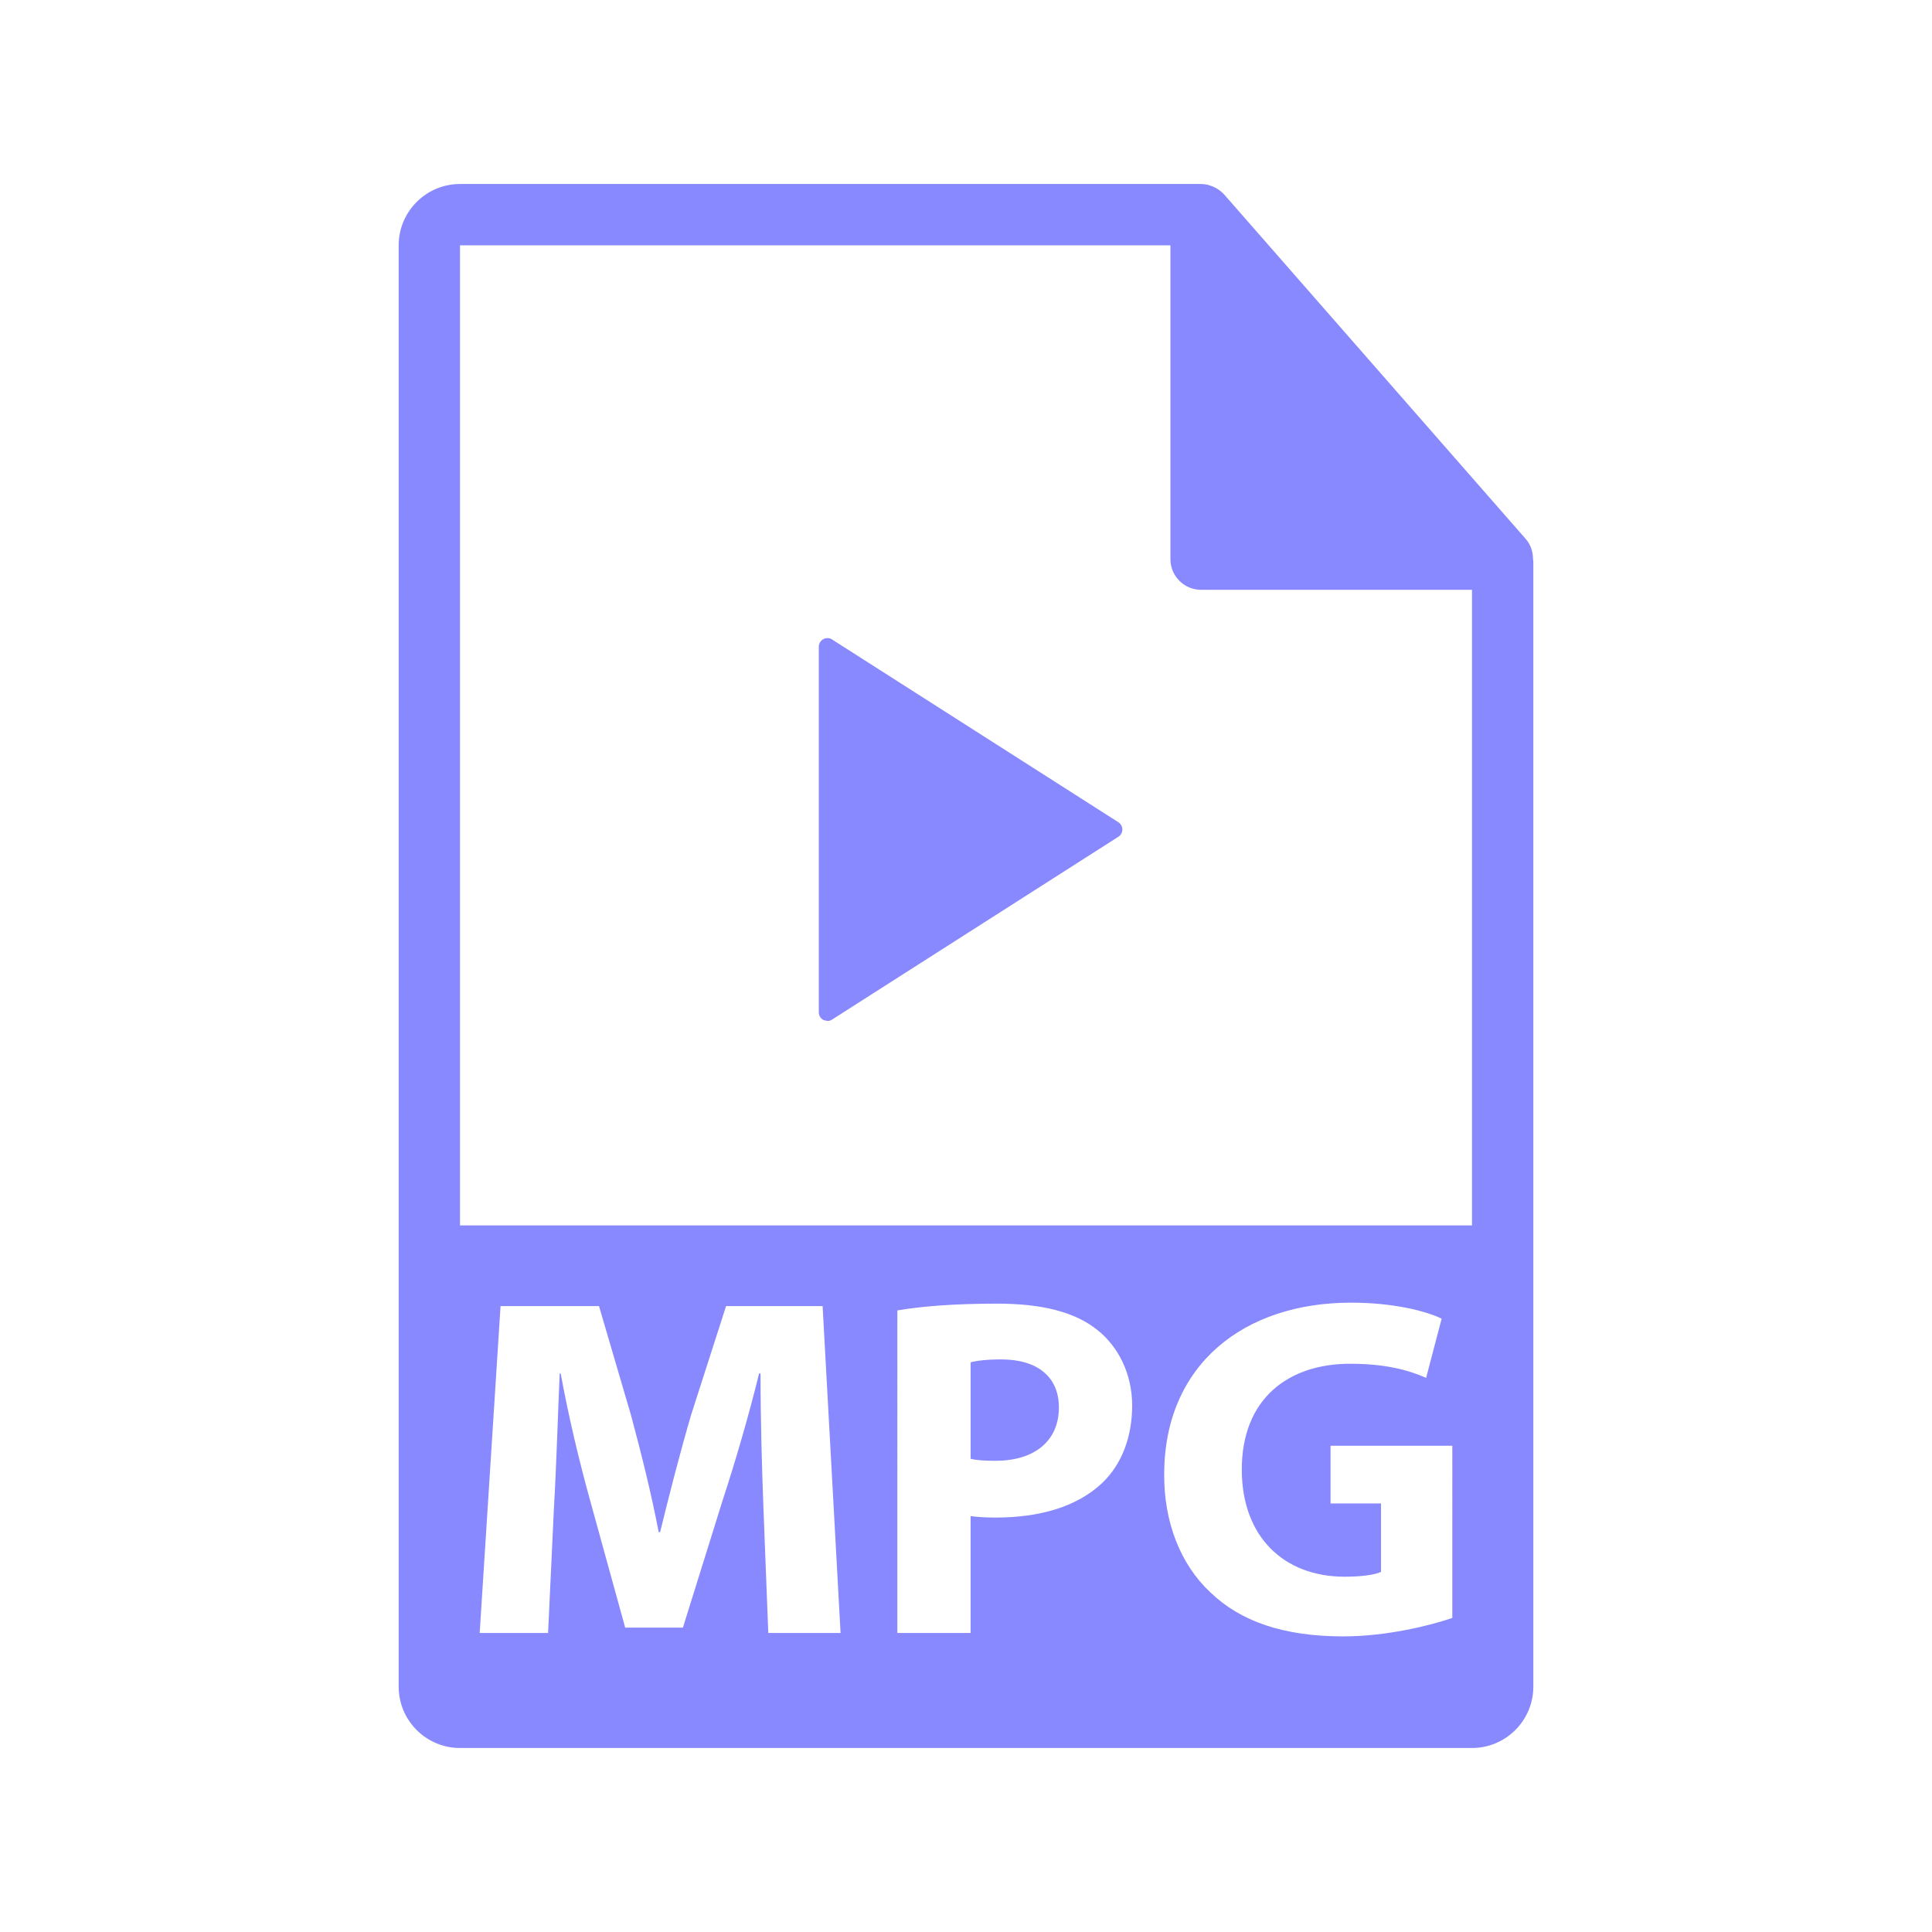 <?xml version="1.0" encoding="utf-8"?>
<!-- Generator: Adobe Illustrator 16.0.0, SVG Export Plug-In . SVG Version: 6.00 Build 0)  -->
<!DOCTYPE svg PUBLIC "-//W3C//DTD SVG 1.1//EN" "http://www.w3.org/Graphics/SVG/1.1/DTD/svg11.dtd">
<svg version="1.1" id="Layer_1" xmlns="http://www.w3.org/2000/svg" xmlns:xlink="http://www.w3.org/1999/xlink" x="0px" y="0px"
	 width="126px" height="126px" viewBox="0 0 126 126" enable-background="new 0 0 126 126" xml:space="preserve">
<g>
	<path fill="#8888ff" d="M65.293,88.657c-0.98,0-1.645,0.095-1.992,0.19v6.295c0.41,0.095,0.916,0.127,1.613,0.127c2.563,0,4.145-1.298,4.145-3.48
		C69.059,89.828,67.697,88.657,65.293,88.657z"/>
	<path fill="#8888ff" d="M99.979,36.443c-0.004-0.468-0.154-0.93-0.475-1.295L79.838,12.684c-0.006-0.006-0.012-0.008-0.016-0.014
		c-0.117-0.131-0.254-0.239-0.398-0.334c-0.043-0.028-0.086-0.053-0.131-0.078c-0.125-0.068-0.258-0.124-0.395-0.165
		c-0.037-0.011-0.07-0.026-0.107-0.036C78.643,12.021,78.488,12,78.332,12H30c-2.207,0-4,1.795-4,4v94c0,2.206,1.793,4,4,4h66
		c2.205,0,4-1.794,4-4V36.667C100,36.592,99.988,36.518,99.979,36.443z M50.105,106.5l-0.316-8.162
		c-0.096-2.563-0.189-5.663-0.189-8.764h-0.094c-0.666,2.721-1.551,5.758-2.373,8.257l-2.596,8.32h-3.764l-2.277-8.257
		c-0.695-2.499-1.424-5.536-1.93-8.32h-0.064c-0.127,2.879-0.221,6.17-0.379,8.826l-0.379,8.1h-4.461l1.361-21.322h6.42l2.088,7.117
		c0.664,2.468,1.328,5.125,1.805,7.624h0.094c0.602-2.468,1.328-5.283,2.025-7.655l2.277-7.086h6.295L54.82,106.5H50.105z
		 M71.873,96.725c-1.645,1.549-4.08,2.246-6.928,2.246c-0.633,0-1.201-0.032-1.645-0.096v7.625h-4.777V85.462
		c1.486-0.253,3.574-0.442,6.516-0.442c2.975,0,5.094,0.568,6.518,1.708c1.359,1.075,2.279,2.847,2.279,4.935
		S73.139,95.521,71.873,96.725z M94.717,105.519c-1.488,0.506-4.303,1.202-7.119,1.202c-3.891,0-6.705-0.98-8.668-2.879
		c-1.961-1.834-3.037-4.619-3.004-7.75c0.031-7.086,5.188-11.136,12.178-11.136c2.752,0,4.873,0.538,5.916,1.044l-1.012,3.859
		c-1.17-0.506-2.625-0.918-4.967-0.918c-4.018,0-7.055,2.278-7.055,6.896c0,4.398,2.754,6.992,6.707,6.992
		c1.107,0,1.992-0.127,2.373-0.316v-4.461h-3.291v-3.764h7.941V105.519z M30,79.917V16h46.332v20.466c0,1.104,0.896,2,2,2H96v41.451
		H30z"/>
	<path fill="#8888ff" d="M54.314,41.736c-0.172-0.134-0.402-0.159-0.598-0.063c-0.191,0.091-0.316,0.292-0.316,0.503v23.849
		c0,0.212,0.125,0.413,0.316,0.502l0.248,0.058c0.125,0,0.246-0.043,0.35-0.122l18.672-11.923c0.133-0.109,0.213-0.274,0.213-0.443
		c0-0.168-0.08-0.331-0.213-0.442L54.314,41.736z"/>
</g>
</svg>
